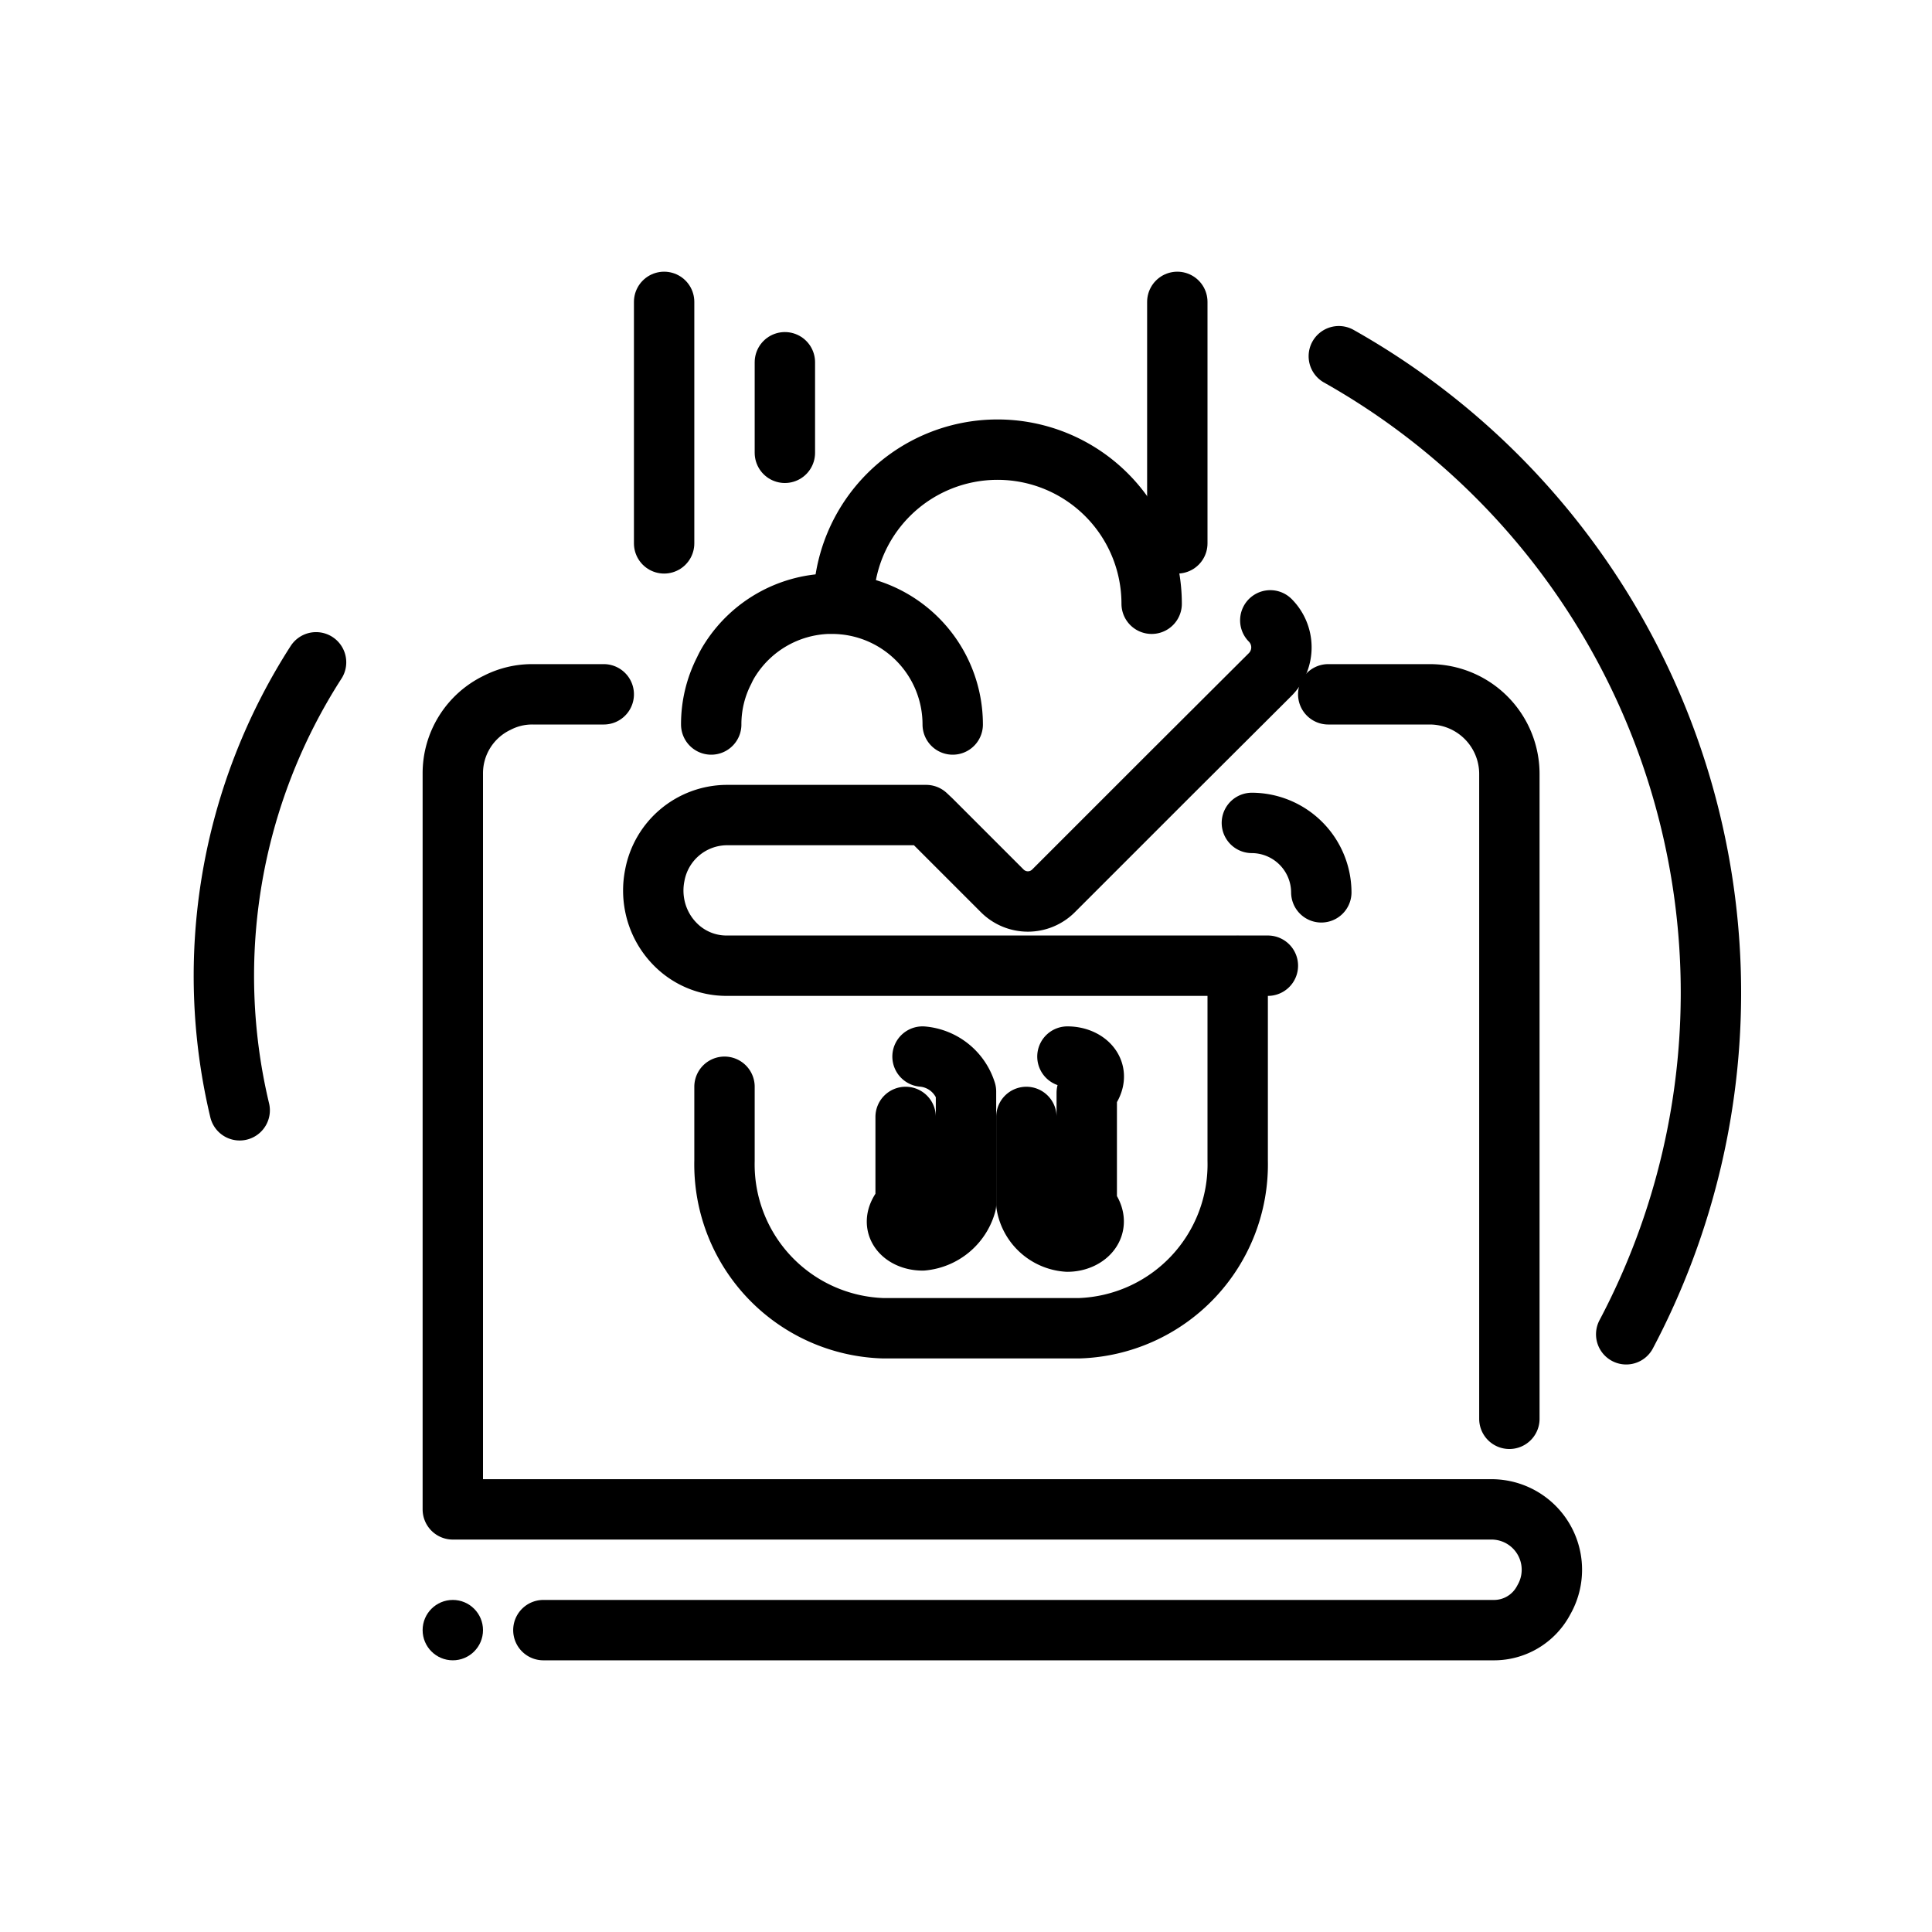 <svg id="Layer_1" data-name="Layer 1" xmlns="http://www.w3.org/2000/svg" viewBox="0 0 64 64"><defs><style>.cls-1{fill:none;stroke:#000;stroke-linecap:round;stroke-linejoin:round;stroke-width:2px;}</style></defs><title>Laptop shopping basket</title><path class="cls-1" d="M7.94,36.78a19.19,19.19,0,0,1,2.53-14.84"/><path class="cls-1" d="M44.35,11.8a24.2,24.2,0,0,1,9.52,32.4"/><path class="cls-1" d="M44,23h3.36A2.64,2.64,0,0,1,50,25.64V47"/><path class="cls-1" d="M18,54H49.46a1.86,1.86,0,0,0,1.68-1,2,2,0,0,0-1.75-3H15V25.63a2.59,2.59,0,0,1,1.47-2.35A2.53,2.53,0,0,1,17.64,23H20"/><circle cx="15" cy="54" r="1"/><line class="cls-1" x1="26" y1="12" x2="26" y2="15"/><line class="cls-1" x1="22" y1="10" x2="22" y2="18"/><line class="cls-1" x1="39" y1="10" x2="39" y2="18"/><path class="cls-1" d="M41,32v6.45A5.43,5.43,0,0,1,35.74,44H29.26A5.43,5.43,0,0,1,24,38.45V36"/><path class="cls-1" d="M41.47,27.26a2.31,2.31,0,0,1,2.3,2.3"/><path class="cls-1" d="M42.08,20.55a1.27,1.27,0,0,1,0,1.79l-3.36,3.35L37.41,27l-.3.3-1.88,1.88-.33.33a1.2,1.2,0,0,1-1.7,0l-2.35-2.35L30.68,27H24.06a2.44,2.44,0,0,0-2.37,2,2.55,2.55,0,0,0,0,1,2.51,2.51,0,0,0,.66,1.26,2.38,2.38,0,0,0,1.71.73H42"/><path class="cls-1" d="M35.36,35h0c.66,0,1.2.54.64,1.2v3.73c.56.66,0,1.2-.64,1.2h0A1.48,1.48,0,0,1,34,39.89V37"/><path class="cls-1" d="M30.56,35h0A1.66,1.66,0,0,1,32,36.16v3.73a1.66,1.66,0,0,1-1.44,1.2h0c-.66,0-1.2-.54-.56-1.2V37"/><path class="cls-1" d="M27.94,20a5.1,5.1,0,0,1,10.21,0"/><path class="cls-1" d="M31.56,24a4,4,0,0,0-4-4h-.14a4,4,0,0,0-3.22,1.83,2.88,2.88,0,0,0-.21.38A3.89,3.89,0,0,0,23.56,24"/></svg>
